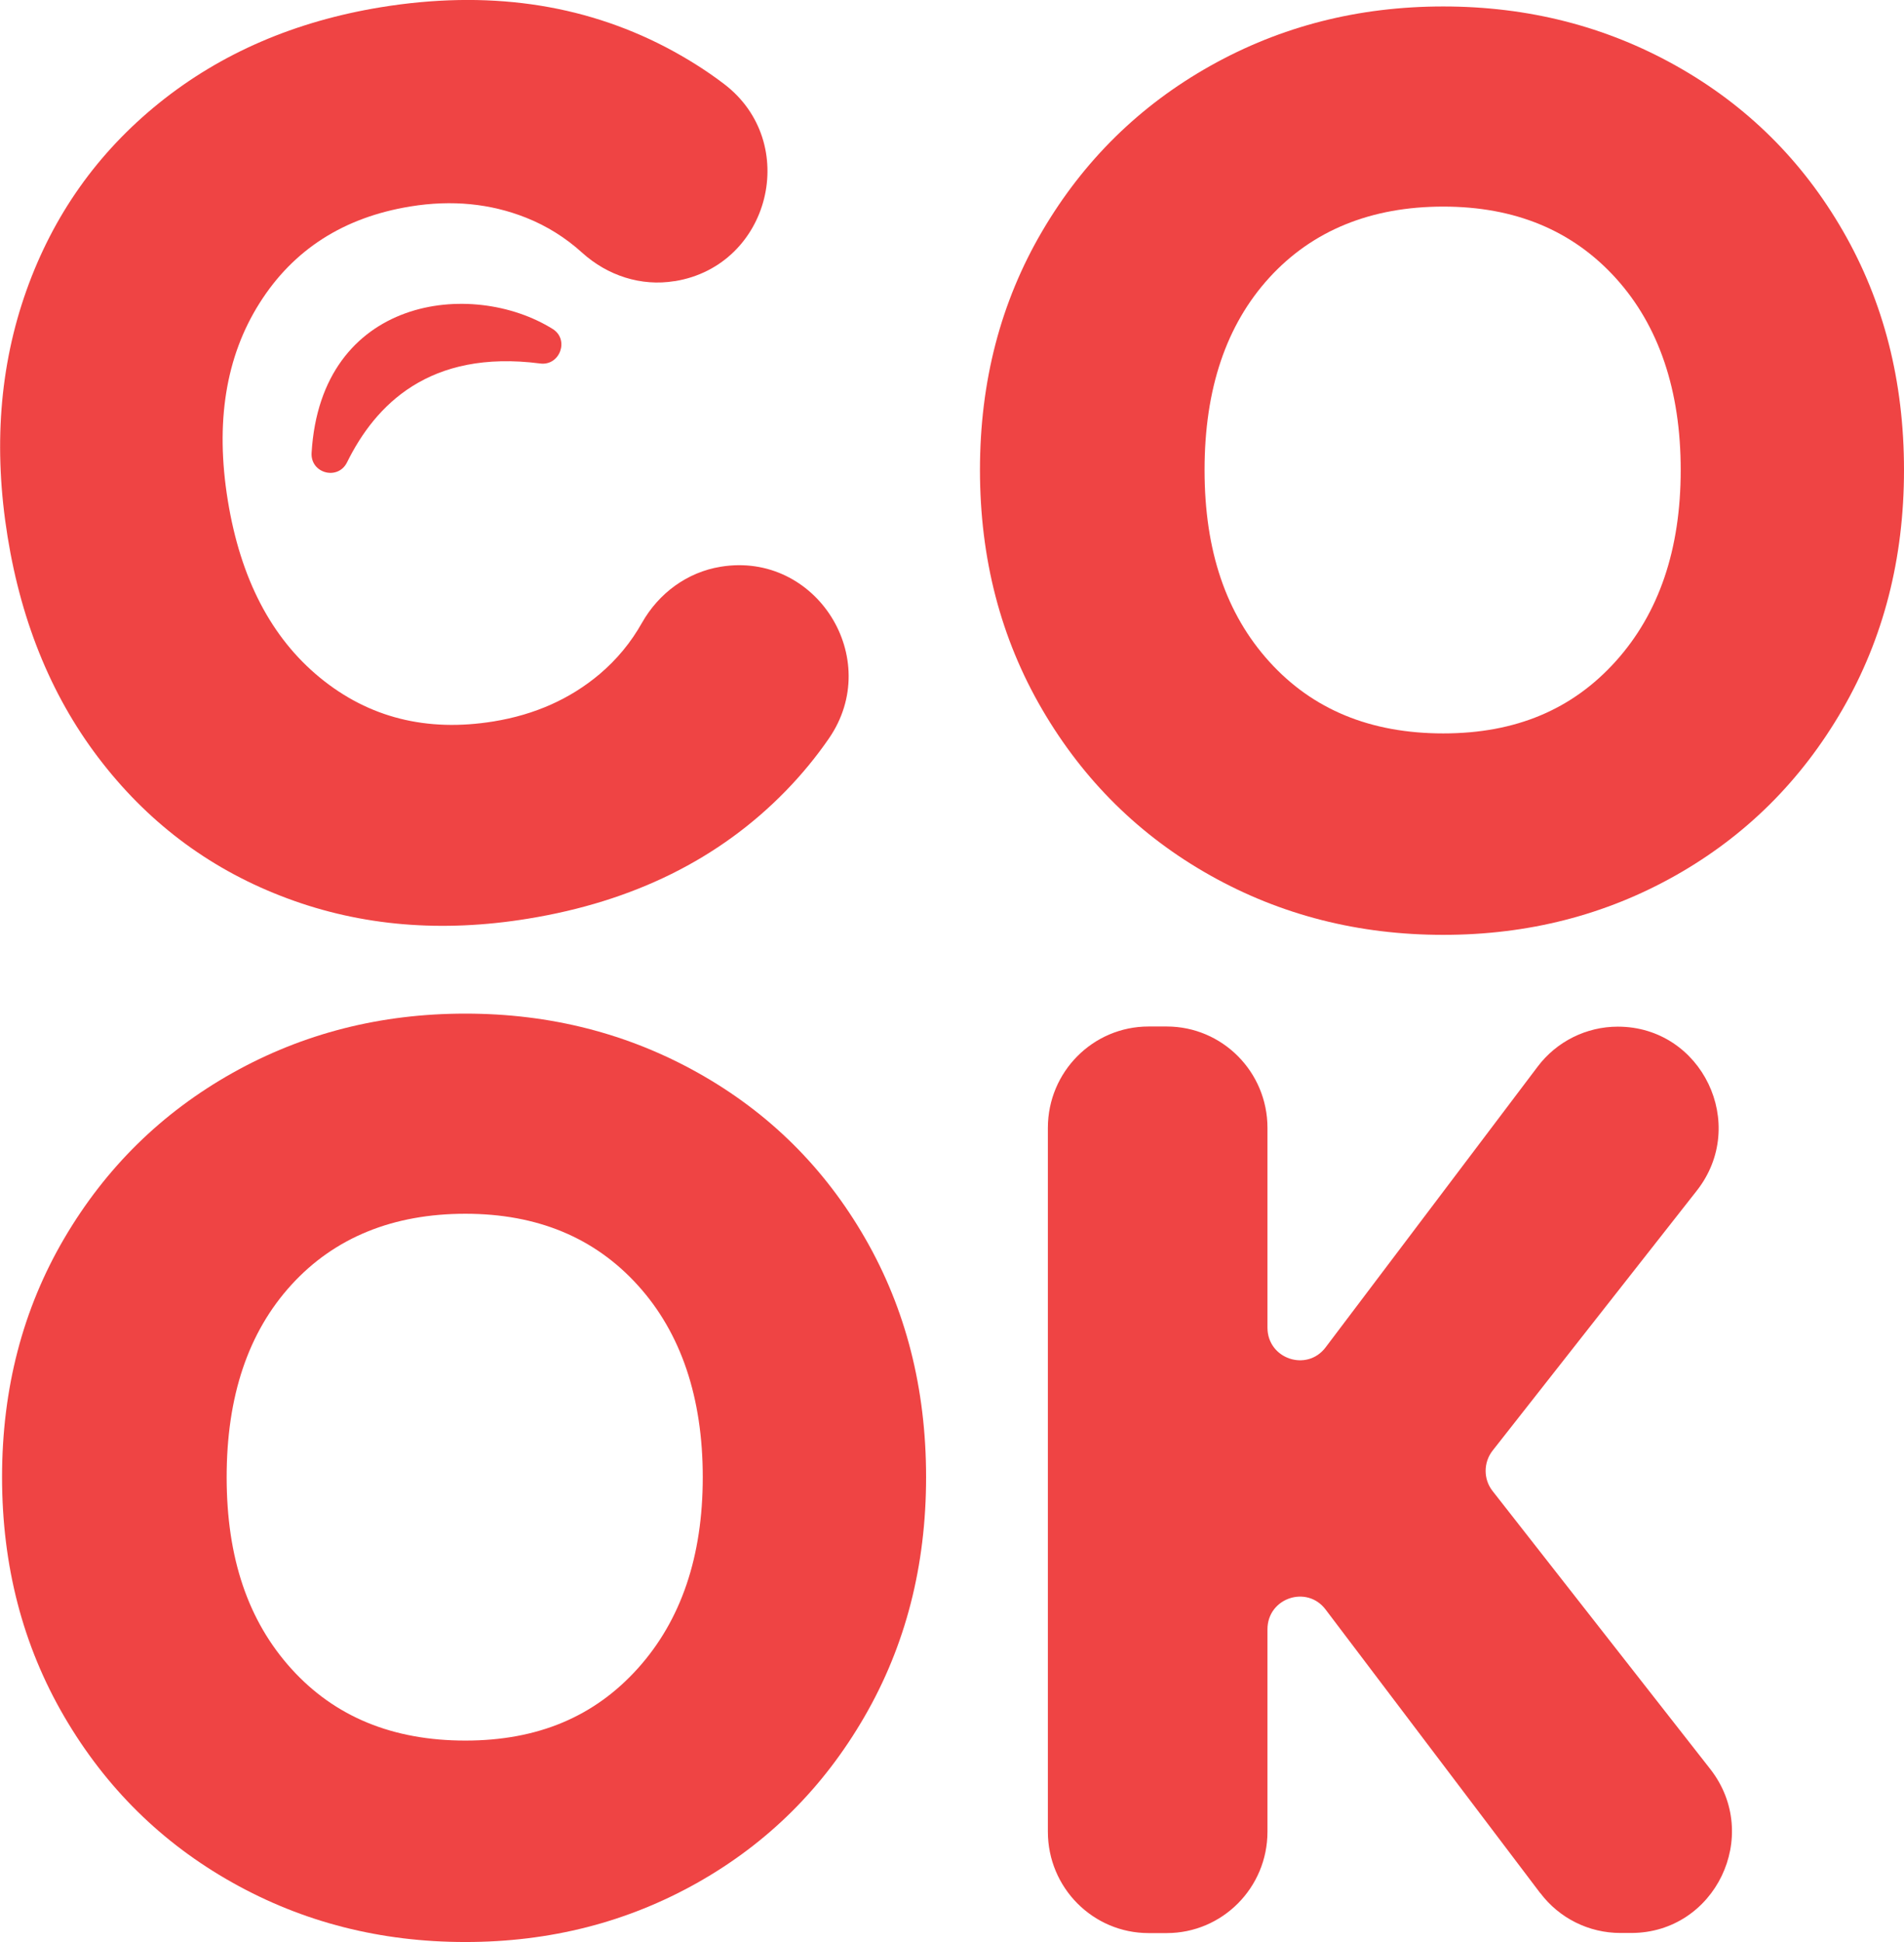 <svg width="51" height="52" viewBox="0 0 51 52" fill="none" xmlns="http://www.w3.org/2000/svg">
<g clip-path="url(#clip0_182_23)">
<path d="M0.705 7.786C1.423 5.767 2.609 4.09 4.266 2.755C5.92 1.424 7.9 0.57 10.206 0.193C13.035 -0.266 15.576 0.09 17.831 1.262C18.384 1.552 18.907 1.877 19.392 2.247C21.454 3.813 20.633 7.108 18.082 7.527H18.072C17.174 7.675 16.274 7.381 15.596 6.769C15.15 6.365 14.648 6.05 14.091 5.829C13.135 5.449 12.104 5.348 10.993 5.528C9.206 5.819 7.858 6.683 6.954 8.114C6.047 9.546 5.762 11.309 6.102 13.401C6.442 15.493 7.264 17.076 8.573 18.148C9.883 19.22 11.434 19.607 13.221 19.317C14.328 19.137 15.277 18.712 16.064 18.048C16.521 17.66 16.899 17.204 17.195 16.678C17.645 15.883 18.408 15.32 19.306 15.175C21.86 14.756 23.678 17.633 22.203 19.773C21.863 20.267 21.475 20.738 21.045 21.18C19.271 22.999 16.971 24.14 14.142 24.599C11.836 24.976 9.687 24.797 7.7 24.057C5.713 23.32 4.06 22.11 2.747 20.433C1.43 18.756 0.585 16.734 0.203 14.369C-0.179 12.004 -0.014 9.809 0.705 7.786Z" fill="#EF4444"/>
<path d="M32.42 23.442C30.529 22.38 29.027 20.9 27.917 18.999C26.806 17.097 26.249 14.96 26.249 12.585C26.249 10.21 26.806 8.08 27.917 6.189C29.027 4.298 30.529 2.825 32.42 1.763C34.31 0.702 36.39 0.173 38.659 0.173C40.928 0.173 43.008 0.702 44.898 1.763C46.789 2.825 48.277 4.298 49.367 6.189C50.457 8.08 51 10.21 51 12.585C51 14.96 50.45 17.097 49.35 18.999C48.25 20.9 46.761 22.38 44.881 23.442C43.001 24.503 40.928 25.032 38.659 25.032C36.39 25.032 34.31 24.503 32.42 23.442ZM43.283 17.702C44.441 16.413 45.019 14.704 45.019 12.585C45.019 10.466 44.441 8.73 43.283 7.451C42.124 6.172 40.584 5.532 38.659 5.532C36.734 5.532 35.16 6.165 34.001 7.433C32.843 8.702 32.265 10.417 32.265 12.585C32.265 14.753 32.843 16.44 34.001 17.719C35.16 18.999 36.71 19.638 38.659 19.638C40.608 19.638 42.124 18.992 43.283 17.702Z" fill="#EF4444"/>
<path d="M6.225 50.409C4.335 49.348 2.833 47.868 1.722 45.966C0.612 44.065 0.055 41.928 0.055 39.553C0.055 37.178 0.612 35.048 1.722 33.157C2.833 31.265 4.335 29.793 6.225 28.731C8.116 27.67 10.196 27.141 12.465 27.141C14.733 27.141 16.813 27.67 18.704 28.731C20.595 29.793 22.083 31.265 23.173 33.157C24.262 35.048 24.806 37.178 24.806 39.553C24.806 41.928 24.256 44.065 23.156 45.966C22.055 47.868 20.567 49.348 18.687 50.409C16.806 51.471 14.733 52 12.465 52C10.196 52 8.116 51.471 6.225 50.409ZM17.088 44.67C18.247 43.38 18.824 41.672 18.824 39.553C18.824 37.433 18.247 35.698 17.088 34.419C15.93 33.139 14.39 32.5 12.465 32.5C10.54 32.5 8.965 33.132 7.807 34.401C6.648 35.67 6.071 37.385 6.071 39.553C6.071 41.721 6.648 43.408 7.807 44.687C8.965 45.966 10.516 46.606 12.465 46.606C14.414 46.606 15.93 45.959 17.088 44.67Z" fill="#EF4444"/>
<path d="M41.255 50.689L35.507 43.097C35.005 42.433 33.95 42.789 33.95 43.626V49.047C33.95 50.544 32.743 51.761 31.251 51.761H30.766C29.278 51.761 28.068 50.547 28.068 49.047V30.2C28.068 28.703 29.274 27.486 30.766 27.486H31.251C32.74 27.486 33.95 28.7 33.95 30.2V35.549C33.95 36.386 35.005 36.742 35.507 36.078L41.186 28.562C41.694 27.887 42.492 27.49 43.334 27.49C45.589 27.49 46.847 30.107 45.448 31.884L39.979 38.844C39.732 39.162 39.732 39.608 39.979 39.923L45.809 47.367C47.202 49.147 45.943 51.758 43.692 51.758H43.403C42.561 51.758 41.767 51.364 41.258 50.689H41.255Z" fill="#EF4444"/>
<path d="M14.806 8.81C12.64 7.458 8.594 7.935 8.346 12.129C8.316 12.675 9.051 12.872 9.295 12.381C10.052 10.846 11.495 9.349 14.469 9.733C14.998 9.802 15.256 9.093 14.806 8.81Z" fill="#EF4444"/>
</g>
<defs>
<clipPath id="clip0_182_23">
<rect width="51" height="52" fill="white"/>
</clipPath>
</defs>
</svg>
